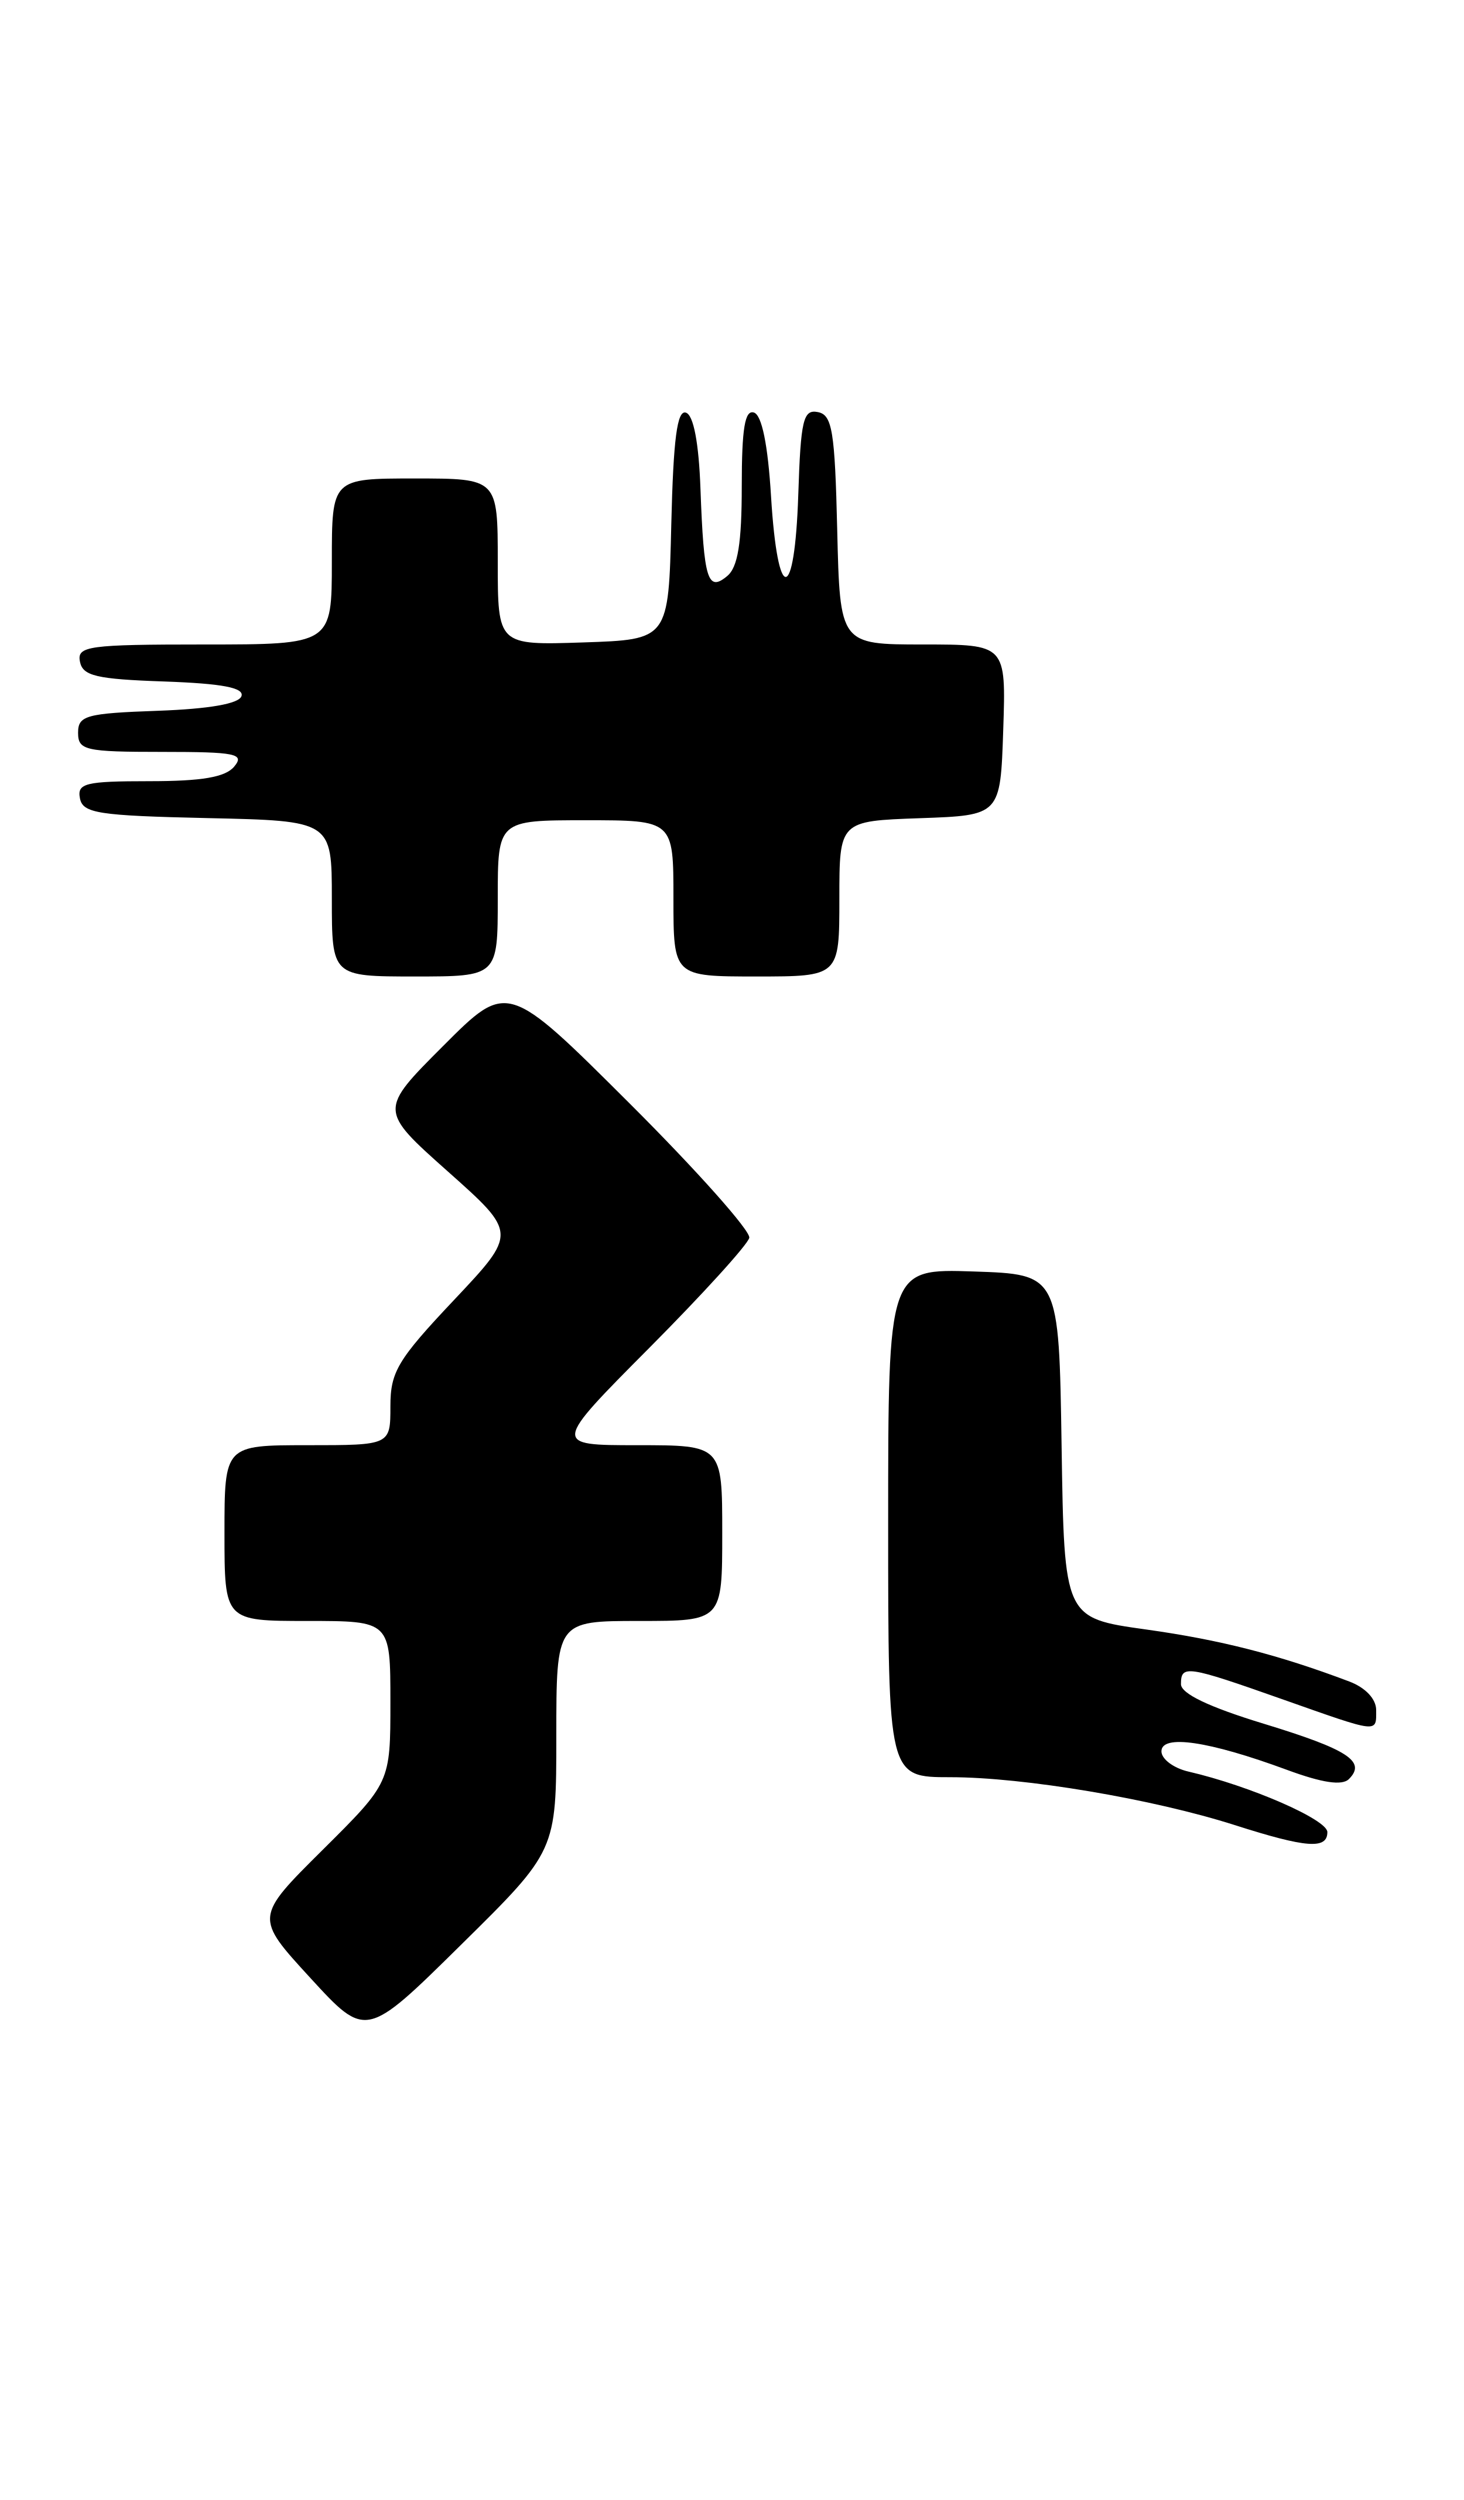 <?xml version="1.0" encoding="UTF-8" standalone="no"?>
<!DOCTYPE svg PUBLIC "-//W3C//DTD SVG 1.1//EN" "http://www.w3.org/Graphics/SVG/1.1/DTD/svg11.dtd" >
<svg xmlns="http://www.w3.org/2000/svg" xmlns:xlink="http://www.w3.org/1999/xlink" version="1.1" viewBox="0 0 150 256">
 <g >
 <path fill="currentColor"
d=" M 57.00 177.77 C 57.00 166.00 57.00 166.00 65.50 166.00 C 74.00 166.00 74.00 166.00 74.00 157.00 C 74.00 148.00 74.00 148.00 65.30 148.00 C 56.61 148.00 56.61 148.00 66.55 138.01 C 72.02 132.51 76.62 127.45 76.77 126.76 C 76.92 126.07 71.41 119.88 64.52 113.01 C 51.99 100.52 51.99 100.52 45.41 107.11 C 38.83 113.69 38.83 113.69 45.90 119.98 C 52.98 126.28 52.98 126.28 46.49 133.16 C 40.74 139.25 40.00 140.49 40.00 144.02 C 40.00 148.00 40.00 148.00 31.50 148.00 C 23.00 148.00 23.00 148.00 23.00 157.00 C 23.00 166.00 23.00 166.00 31.50 166.00 C 40.00 166.00 40.00 166.00 40.00 174.28 C 40.00 182.55 40.00 182.55 33.05 189.45 C 26.10 196.35 26.10 196.35 31.80 202.56 C 37.50 208.77 37.50 208.77 47.25 199.15 C 57.00 189.54 57.00 189.54 57.00 177.77 Z  M 136.00 187.62 C 136.00 186.34 128.07 182.88 121.75 181.42 C 120.24 181.07 119.00 180.14 119.00 179.35 C 119.00 177.58 123.87 178.30 131.84 181.24 C 135.47 182.58 137.51 182.89 138.21 182.19 C 140.01 180.39 138.12 179.16 129.47 176.52 C 123.86 174.81 121.00 173.44 121.00 172.47 C 121.00 170.47 121.59 170.56 131.34 174.00 C 141.38 177.54 141.00 177.50 141.00 175.12 C 141.00 173.99 139.91 172.83 138.25 172.20 C 130.96 169.45 125.06 167.94 117.41 166.87 C 109.04 165.70 109.04 165.70 108.77 148.10 C 108.50 130.50 108.50 130.50 99.75 130.21 C 91.00 129.92 91.00 129.92 91.00 155.96 C 91.00 182.00 91.00 182.00 97.37 182.00 C 104.90 182.00 118.10 184.22 126.50 186.90 C 133.85 189.25 136.00 189.41 136.00 187.62 Z  M 51.00 92.00 C 51.00 84.00 51.00 84.00 60.00 84.00 C 69.00 84.00 69.00 84.00 69.00 92.00 C 69.00 100.00 69.00 100.00 77.50 100.00 C 86.00 100.00 86.00 100.00 86.00 92.04 C 86.00 84.08 86.00 84.08 94.25 83.79 C 102.50 83.50 102.50 83.50 102.79 74.75 C 103.08 66.00 103.08 66.00 94.57 66.00 C 86.06 66.00 86.06 66.00 85.78 54.26 C 85.54 44.12 85.27 42.48 83.79 42.20 C 82.30 41.91 82.04 42.99 81.79 50.68 C 81.42 61.81 79.68 61.91 79.00 50.84 C 78.68 45.56 78.06 42.51 77.25 42.25 C 76.32 41.94 76.00 43.87 76.00 49.79 C 76.00 55.62 75.60 58.09 74.51 58.99 C 72.51 60.66 72.11 59.37 71.77 50.08 C 71.60 45.35 71.06 42.51 70.28 42.26 C 69.38 41.96 68.99 44.93 68.78 53.68 C 68.50 65.50 68.50 65.50 59.75 65.79 C 51.00 66.08 51.00 66.08 51.00 57.54 C 51.00 49.00 51.00 49.00 42.50 49.00 C 34.00 49.00 34.00 49.00 34.00 57.50 C 34.00 66.00 34.00 66.00 20.93 66.00 C 9.02 66.00 7.88 66.16 8.19 67.75 C 8.47 69.22 9.85 69.55 16.83 69.79 C 22.78 70.00 25.03 70.43 24.74 71.29 C 24.48 72.07 21.44 72.60 16.17 72.79 C 8.82 73.05 8.00 73.28 8.00 75.04 C 8.00 76.84 8.73 77.00 16.62 77.00 C 24.17 77.00 25.09 77.19 24.00 78.50 C 23.10 79.59 20.71 80.00 15.30 80.00 C 8.75 80.00 7.89 80.21 8.19 81.75 C 8.48 83.29 10.06 83.53 21.26 83.78 C 34.00 84.06 34.00 84.06 34.00 92.03 C 34.00 100.00 34.00 100.00 42.50 100.00 C 51.00 100.00 51.00 100.00 51.00 92.00 Z "/>
</g>
</svg>